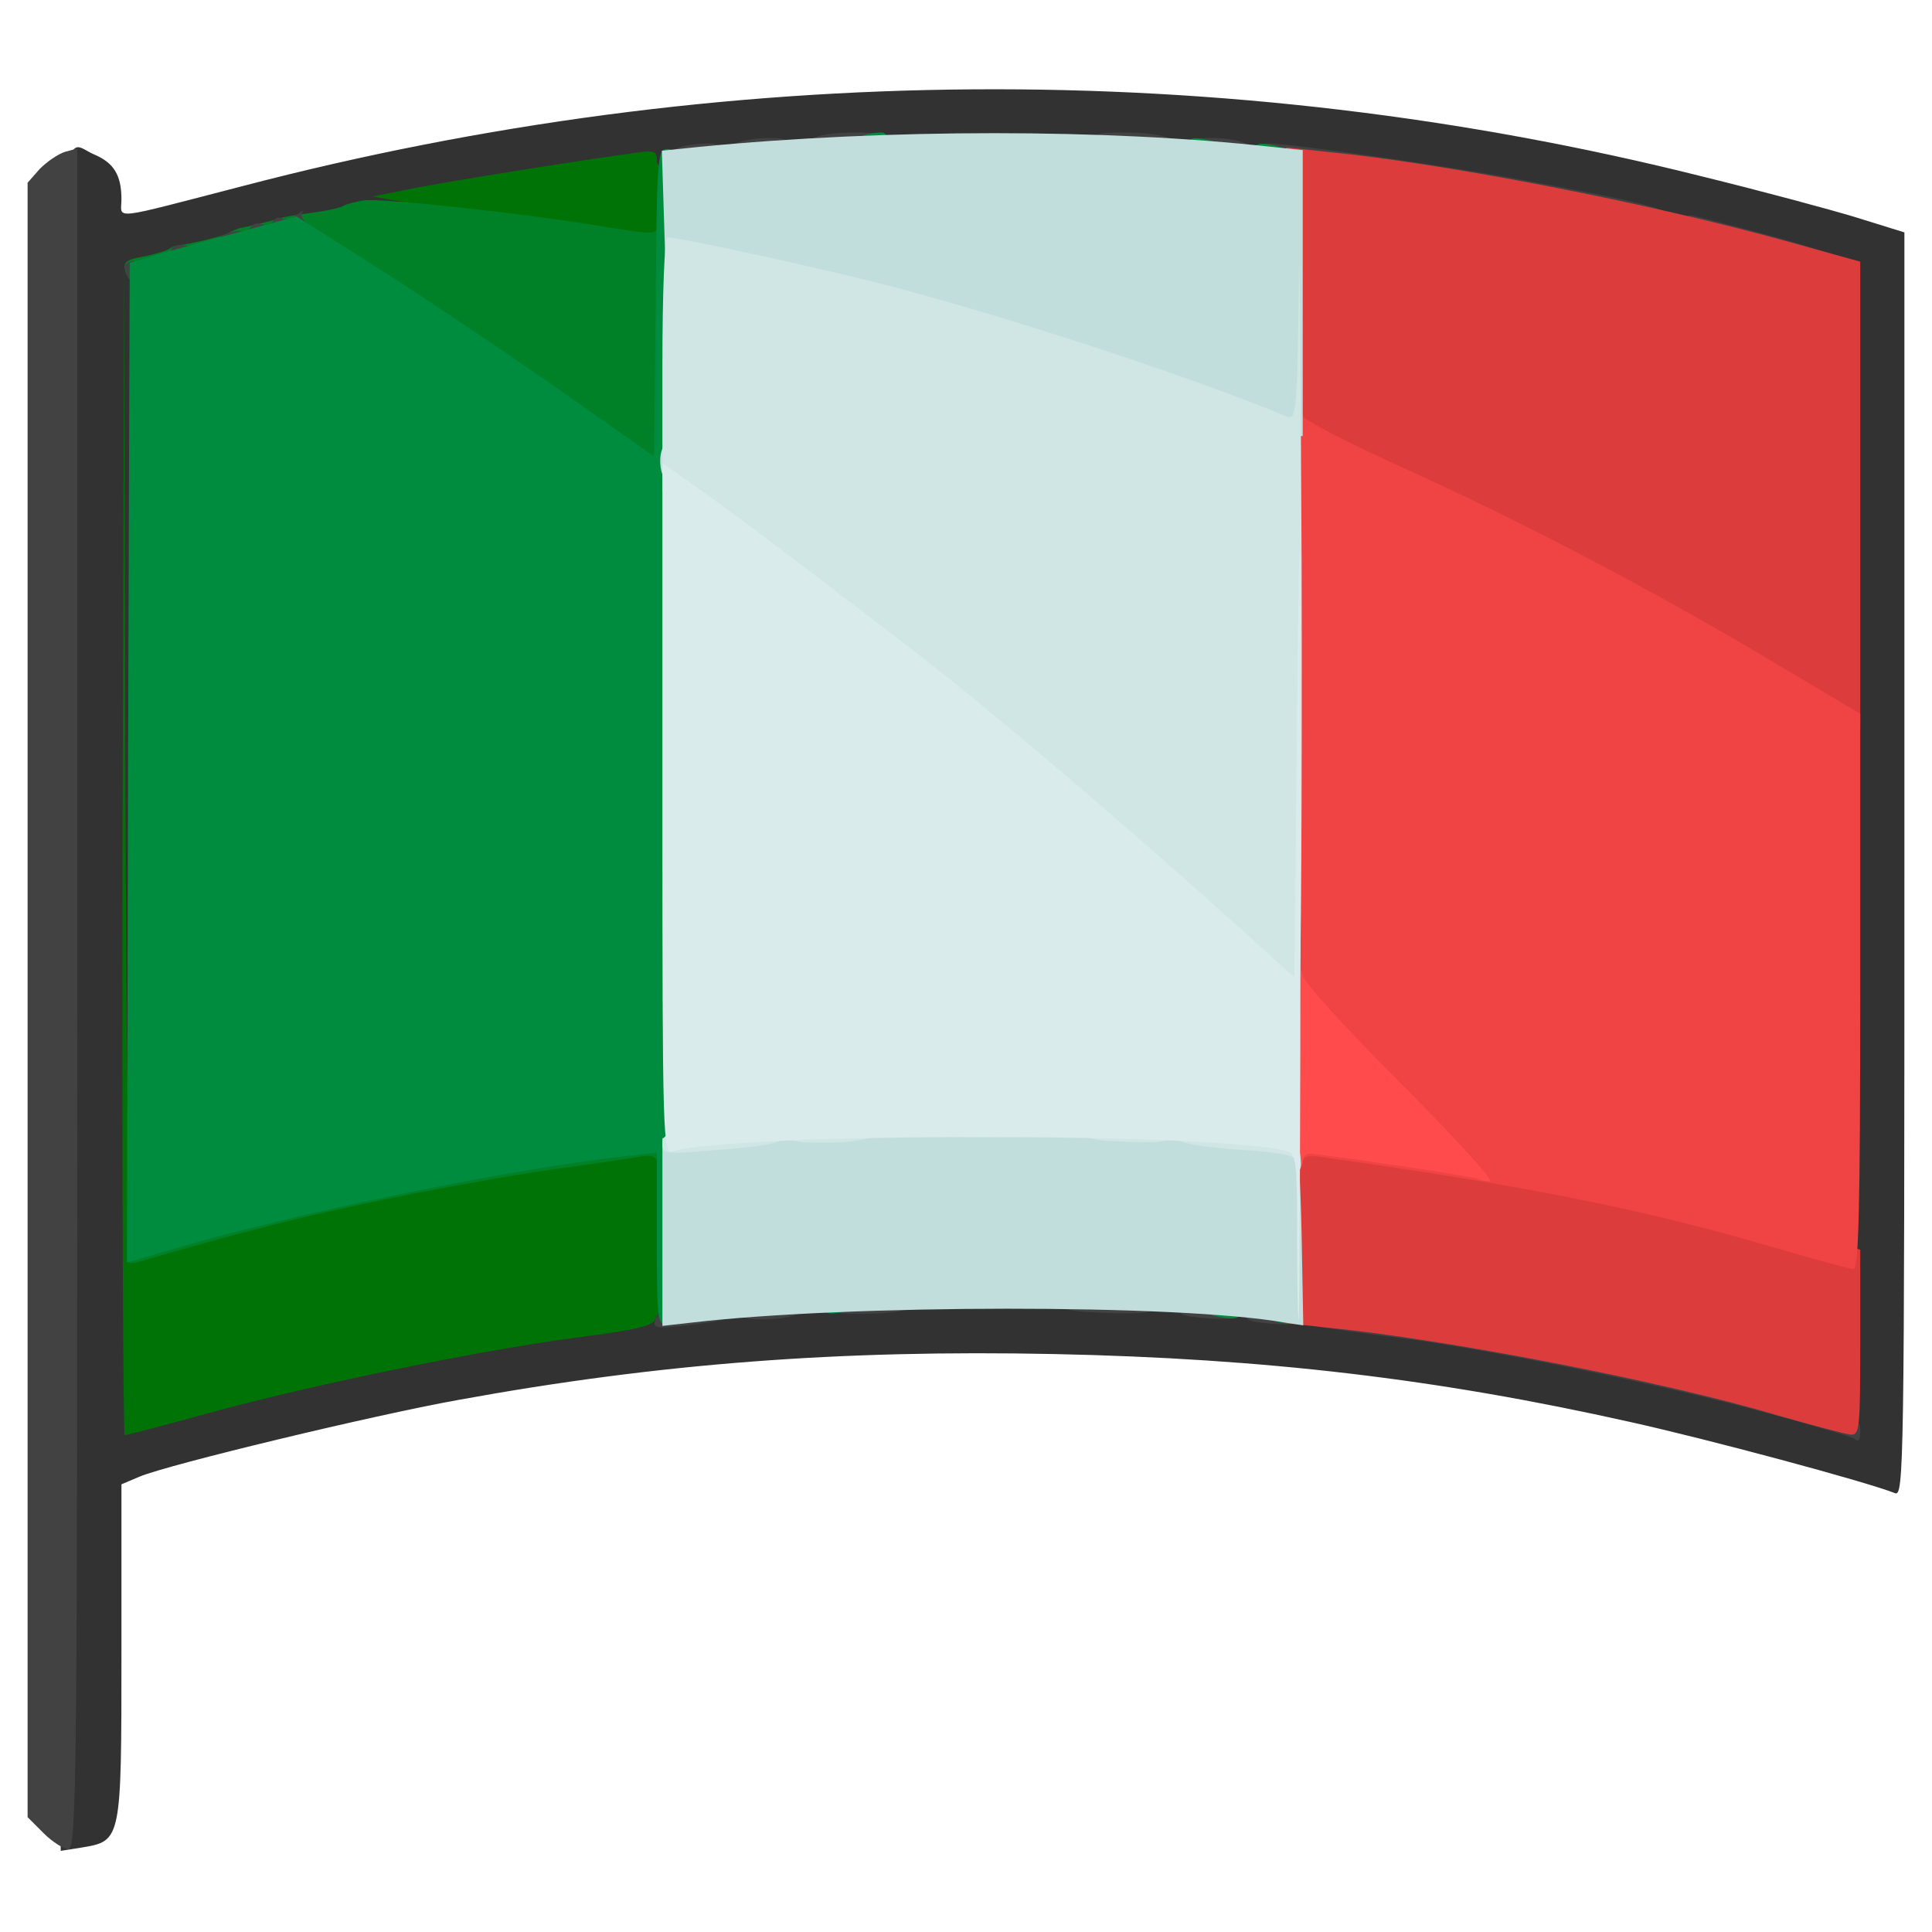 <?xml version="1.0" encoding="utf-8"?>
<!DOCTYPE svg PUBLIC "-//W3C//DTD SVG 1.0//EN" "http://www.w3.org/TR/2001/REC-SVG-20010904/DTD/svg10.dtd">
<svg version="1.0" xmlns="http://www.w3.org/2000/svg" width="32px" height="32px" viewBox="0 0 350 350" preserveAspectRatio="xMidYMid meet">
 <g fill="#007307">
  <path d="M19 154 c0 -93.4 0.2 -109 1.4 -109 0.8 0 1.6 -0.4 1.8 -1 0.4 -1.1 25.6 -7.8 45.3 -11.9 14.2 -3 46.6 -8.1 51.8 -8.1 l2.7 0 0 11 c0 12.9 1.8 11.9 -16.2 9 -6.8 -1.1 -17.7 -2.6 -24.3 -3.3 -13.6 -1.4 -14 -1.4 -39.7 5.4 l-15.8 4.2 0 86.8 c0 47.8 0.2 86.9 0.4 86.9 0.3 0 7.4 -1.8 15.8 -4 24 -6.2 67 -14 77.3 -14 l2.5 0 -0.2 18.7 -0.3 18.6 -16 2.3 c-20 2.9 -46.2 8.3 -65 13.5 -7.9 2.1 -16 3.9 -17.9 3.9 l-3.6 0 0 -109z"/>
 </g>
 <g fill="#323232">
  <path d="M11 181.6 c0 -169.2 -0.5 -156.3 6.1 -153.6 3.5 1.5 4.9 3.7 4.9 8.1 0 3.7 -2.4 3.9 22 -2.4 86.8 -22.7 177.9 -23.4 264.1 -1.8 10.6 2.6 23.3 6 28.2 7.5 l8.7 2.7 0 114.6 c0 108.7 -0.1 114.5 -1.7 113.8 -5.3 -2.1 -34 -9.8 -48 -12.9 -34.8 -7.8 -66.1 -11.5 -104.3 -12.3 -38.8 -0.8 -71.7 1.7 -107.9 8.3 -15.6 2.8 -52.5 11.7 -57.8 13.9 l-3.3 1.4 0 30.4 c0 34.2 0 34.2 -7.2 35.4 l-3.8 0.6 0 -153.7z m26.8 74.4 c18.5 -5.1 48.7 -11.3 66.7 -13.7 10.9 -1.4 13.9 -2.1 14.2 -3.4 0.5 -1.9 4.1 -2.4 32.3 -4 43.2 -2.5 96.3 1.4 139 10.2 13.5 2.8 38.2 8.9 42.3 10.4 1.6 0.7 1.7 -4.6 1.7 -102.3 l0 -103 -14.7 -4 c-33.8 -9.3 -69.1 -15.4 -104.2 -18.2 -25.3 -1.9 -71.6 -1 -90.8 1.9 -4.7 0.7 -5.3 0.6 -5.3 -1 0 -1.4 -0.6 -1.7 -3.2 -1.3 -11.3 1.5 -37.3 5.7 -42.3 6.8 l-6 1.2 4.5 0.8 c4.4 0.8 4.1 0.9 -10 4.1 -8 1.8 -19.3 4.7 -25.3 6.4 -5.9 1.7 -11 3.1 -11.2 3.1 -0.3 0 -0.5 40.3 -0.5 89.5 0 58.7 -0.3 89.5 -1 89.5 -0.6 0 -1.1 -31.4 -1.3 -90.7 l-0.2 -90.8 -0.3 106.3 c-0.1 58.4 0.1 106.2 0.4 106.2 0.3 0 7.2 -1.8 15.2 -4z"/>
 </g>
 <g fill="#008128">
  <path d="M23.2 226.8 c0.3 -2.1 1.7 -2.7 14.3 -6 25.2 -6.8 68 -14.8 78.9 -14.8 3.5 0 3.6 0.1 3.5 3.8 -0.1 2.2 -0.3 2.8 -0.6 1.5 -0.3 -1.8 -1 -2.1 -3.1 -1.8 -1.5 0.3 -7.9 1.2 -14.2 2.1 -6.3 0.8 -18.2 2.9 -26.4 4.5 -18.3 3.6 -29.5 6.4 -50.9 12.6 -1.5 0.4 -1.8 0 -1.5 -1.9z"/>
  <path d="M100 74.8 c-18.4 -13 -47 -31.4 -48.3 -31 -0.5 0.1 -3 0.5 -5.5 0.9 -2.6 0.3 -4.9 0.9 -5.2 1.3 -0.5 0.6 -15.1 5 -16.8 5 -0.5 0 -1.2 -0.9 -1.5 -1.9 -0.4 -1.6 0.2 -2.1 3.2 -2.6 2 -0.4 4 -1 4.6 -1.3 0.5 -0.4 1.2 -0.7 1.5 -0.7 2.6 -0.3 8.7 -1.8 9.5 -2.3 0.5 -0.4 1.5 -0.7 2 -0.9 0.6 -0.1 2 -0.4 3.2 -0.7 1.3 -0.3 3.3 -0.8 4.5 -1.2 1.3 -0.3 4.1 -0.7 6.3 -1 2.1 -0.3 4.4 -0.8 4.9 -1.2 0.6 -0.3 2.2 -0.7 3.6 -0.9 3.3 -0.4 27.6 2.2 41.8 4.5 11 1.8 11.2 1.8 11.2 -0.1 0 -1 0.5 -1.7 1.3 -1.5 0.9 0.4 1.3 6.2 1.5 23.6 l0.2 23.2 -3.2 -0.1 c-2.5 0 -7 -2.6 -18.8 -11.1z"/>
 </g>
 <g fill="#424242">
  <path d="M7.9 332.1 l-2.9 -2.9 0 -148.1 0 -148 2.2 -2.5 c1.3 -1.3 3.3 -2.7 4.6 -3.1 l2.2 -0.6 0 154 c0 139.7 -0.1 154.1 -1.6 154.1 -0.8 0 -2.9 -1.3 -4.5 -2.9z"/>
  <path d="M335.9 260.6 c-0.2 -0.2 -7.1 -2.3 -15.4 -4.5 -18.1 -5 -49.5 -11.4 -66 -13.6 -6.6 -0.8 -13.5 -1.8 -15.2 -2.1 -4.1 -0.6 -4.5 -3.4 -0.5 -3.4 5.3 0 37.8 5.1 53.6 8.5 22.8 4.8 26.6 5.7 26.6 6.7 0 0.4 1.2 0.8 2.6 0.8 3.7 0 11.4 2.1 11.4 3.1 0 0.5 0.9 0.9 2 0.9 1.3 0 2 0.7 2 2 0 2 -0.3 2.4 -1.1 1.6z"/>
  <path d="M118.7 239 c0.8 -3 14.3 -4.5 14.3 -1.5 0 1.4 -1.9 1.9 -10.6 2.8 -3.6 0.4 -4.1 0.2 -3.7 -1.3z"/>
  <path d="M226.8 239.3 c-1 -0.2 -1.8 -1.1 -1.8 -1.9 0 -1 1.3 -1.4 5 -1.4 4.3 0 5 0.3 5 2 0 1.6 -0.6 2 -3.2 1.9 -1.8 -0.1 -4.1 -0.3 -5 -0.6z"/>
  <path d="M134 237 c0 -1.8 0.7 -2 6 -2 4.4 0 6 0.4 6 1.4 0 1.6 -3 2.6 -8.2 2.6 -3.1 0 -3.8 -0.4 -3.8 -2z"/>
  <path d="M214.8 238.3 c-1 -0.2 -1.8 -1.1 -1.8 -1.9 0 -1 1.4 -1.4 5.5 -1.4 4.8 0 5.5 0.2 5.5 2 0 1.7 -0.6 2 -3.7 1.9 -2.1 -0.1 -4.6 -0.3 -5.5 -0.6z"/>
  <path d="M150 236 c0 -1.8 0.7 -2 8 -2 6.1 0 8 0.3 8 1.4 0 1.8 -3.1 2.6 -10.2 2.6 -5.1 0 -5.8 -0.2 -5.8 -2z"/>
  <path d="M193.8 237.3 c-1 -0.2 -1.8 -1.1 -1.8 -1.9 0 -1.1 1.8 -1.4 8.5 -1.4 7.8 0 8.5 0.2 8.5 2 0 1.8 -0.6 2 -6.7 1.9 -3.8 -0.1 -7.6 -0.3 -8.5 -0.6z"/>
  <path d="M22.8 49.2 c-0.4 -1.2 0.1 -1.8 1.3 -1.9 1.3 -0.1 1.9 0.5 1.9 1.8 0 2.4 -2.6 2.5 -3.2 0.1z"/>
  <path d="M328.8 49.3 c-1 -0.2 -1.8 -0.8 -1.8 -1.2 0 -0.5 -2.4 -1.1 -5.2 -1.4 -2.9 -0.4 -5.4 -1.1 -5.6 -1.7 -0.2 -0.5 -1.4 -1 -2.7 -1 -5.1 0 -8.5 -1.2 -8.5 -3.1 0 -1.1 0.5 -1.9 1.2 -1.9 0.6 0 7.8 1.9 16 4.1 9.9 2.8 14.8 4.6 14.8 5.5 0 1.4 -4.3 1.7 -8.2 0.7z"/>
  <path d="M28 47 c0 -0.5 0.7 -1 1.5 -1 0.8 0 1.5 -0.4 1.5 -0.8 0 -0.4 0.9 -0.8 2 -0.8 1.3 0 2 0.7 2 1.8 0 1.4 -0.8 1.8 -3.5 1.8 -1.9 0 -3.5 -0.4 -3.5 -1z"/>
  <path d="M39 44.1 c0 -1.1 3 -2.5 4.7 -2.2 0.6 0.1 1.4 -0.3 1.8 -0.8 0.3 -0.6 1.2 -0.8 1.9 -0.5 0.8 0.3 1.7 0 2.1 -0.5 0.3 -0.6 1.1 -0.9 1.6 -0.5 0.5 0.3 1.8 0 2.7 -0.7 0.9 -0.7 1.4 -0.9 1 -0.5 -0.4 0.5 0 1.4 0.9 2.1 1.3 1 0.5 1.5 -5 2.8 -7.3 1.9 -11.7 2.2 -11.7 0.8z"/>
  <desc>cursor-land.com</desc><path d="M283.5 37.9 c-14.1 -3 -46 -7.9 -51.9 -7.9 -2.9 0 -3.6 -0.4 -3.6 -2 0 -1.3 0.7 -2 1.9 -2 3.8 0 32.7 4.1 45.9 6.6 21.7 4 27.2 5.4 27.2 7 0 2 -4.2 1.6 -19.5 -1.7z"/>
  <path d="M121 28.6 c0 -1.5 3 -2.6 7.3 -2.6 2 0 2.7 0.5 2.7 2 0 1.7 -0.7 2 -5 2 -3.6 0 -5 -0.4 -5 -1.4z"/>
  <path d="M132 27.6 c0 -1.6 3 -2.6 7.8 -2.6 2.5 0 3.2 0.4 3.2 2 0 1.8 -0.7 2 -5.5 2 -4 0 -5.5 -0.4 -5.5 -1.4z"/>
  <path d="M216 27 c0 -1.6 0.7 -2 3.3 -2 4.7 0 7.7 1 7.7 2.6 0 1 -1.5 1.4 -5.5 1.4 -4.8 0 -5.5 -0.2 -5.5 -2z"/>
  <path d="M146 26.6 c0 -1.7 3.1 -2.6 9.3 -2.6 4 0 4.7 0.3 4.7 2 0 1.8 -0.7 2 -7 2 -5.3 0 -7 -0.3 -7 -1.4z"/>
  <path d="M198 26 c0 -1.7 0.7 -2 5.3 -2 6.6 0 9.7 0.9 9.7 2.6 0 1.1 -1.8 1.4 -7.5 1.4 -6.8 0 -7.5 -0.2 -7.5 -2z"/>
 </g>
 <g fill="#008c3f">
  <path d="M119 224.4 l0 -15.6 -6.2 0.7 c-20.2 2.3 -56.1 9.6 -78.1 15.8 l-11.7 3.4 0.2 -90.6 0.3 -90.5 4.5 -1.3 c2.5 -0.8 9.3 -2.6 15.1 -4.2 l10.6 -2.9 17 10.8 c9.3 6 23.8 15.8 32.3 21.8 l15.5 10.9 0.3 -27.9 c0.2 -27 0.3 -27.8 2.2 -27.8 2 0 2 0.9 2 106.5 0 105.8 0 106.5 -2 106.5 -1.9 0 -2 -0.7 -2 -15.6z"/>
  <path d="M230.8 239.3 c-3.3 -0.8 -2 -3.3 1.7 -3.3 2.8 0 3.5 0.4 3.5 2 0 2 -1.4 2.3 -5.2 1.3z"/>
  <path d="M219.8 238.3 c-3.3 -0.8 -2 -3.3 1.7 -3.3 2.8 0 3.5 0.4 3.5 2 0 2 -1.4 2.3 -5.2 1.3z"/>
  <path d="M149 236 c0 -1.6 0.7 -2 3.5 -2 4 0 4.9 2.4 1.3 3.4 -3.8 1 -4.8 0.7 -4.8 -1.4z"/>
  <path d="M227 28 c0 -2.1 1 -2.4 4.8 -1.4 3.6 1 2.7 3.4 -1.3 3.4 -2.8 0 -3.5 -0.4 -3.5 -2z"/>
  <path d="M215 27 c0 -2.1 1 -2.4 4.8 -1.4 3.6 1 2.7 3.4 -1.3 3.4 -2.8 0 -3.5 -0.4 -3.5 -2z"/>
  <path d="M154 26.6 c0 -1.3 2.8 -2.6 5.8 -2.6 0.6 0 1.2 0.9 1.2 2 0 1.6 -0.7 2 -3.5 2 -2.3 0 -3.5 -0.5 -3.5 -1.4z"/>
 </g>
 <g fill="#dd3c3c">
  <path d="M322 256.4 c-20.8 -6.2 -60.1 -13.8 -81.7 -15.9 l-7.3 -0.8 0 -16.8 0 -16.9 2.7 0 c1.5 0 12 1.4 23.3 3 22.3 3.3 44 7.9 64.8 13.7 l13.2 3.7 0 16.8 c0 15.4 -0.1 16.8 -1.7 16.7 -1 -0.1 -7 -1.7 -13.3 -3.5z"/>
  <path d="M318.5 123.2 c-19.5 -11.9 -45.7 -25.7 -67.2 -35.4 l-18.3 -8.3 0 -26.4 0 -26.4 7.3 0.8 c21.6 2.1 58.5 9.3 83 16.1 l13.7 3.8 0 42.3 0 42.3 -2.2 -0.1 c-1.3 -0.1 -8.6 -4 -16.3 -8.7z"/>
 </g>
 <g fill="#f04343">
  <path d="M321.4 226 c-23.5 -6.9 -44.9 -11.2 -82.1 -16.4 -2.7 -0.4 -3.3 -0.1 -3.6 1.7 -0.2 1.3 -0.5 0.6 -0.6 -1.5 -0.1 -3.8 -0.1 -3.8 3.7 -3.7 2 0 7.7 0.6 12.5 1.3 l8.8 1.2 -13.5 -13.5 -13.6 -13.6 0 -53.8 c0 -47.1 0.2 -53.7 1.5 -53.7 0.8 0 1.5 0.6 1.5 1.3 0 0.7 8.2 4.9 18.3 9.5 21.1 9.5 45.7 22.4 67.4 35.4 l15.3 9.1 0 50.4 c0 39.6 -0.3 50.3 -1.2 50.2 -0.7 0 -7.2 -1.8 -14.4 -3.9z"/>
 </g>
 <g fill="#ff4b4b">
  <path d="M267.9 213.6 c-0.4 -0.4 -28.6 -4.6 -30.9 -4.6 -0.5 0 -1 0.7 -1 1.5 0 0.8 -0.9 1.5 -2 1.5 -1.9 0 -2 -0.7 -2 -18.5 0 -17.8 0.1 -18.5 2 -18.5 1.2 0 2 0.7 2 1.7 0 1 8 9.8 17.7 19.5 9.8 9.8 17.1 17.8 16.2 17.8 -0.9 0 -1.8 -0.2 -2 -0.4z"/>
 </g>
 <g fill="#c2dedc">
  <path d="M120 223.2 l0 -17 3.3 -0.6 c1.7 -0.3 11.8 -1.1 22.2 -1.7 27.1 -1.7 86.8 0.1 89.3 2.6 0.4 0.4 0.8 8.1 1 17.1 l0.3 16.5 -3.3 -0.5 c-19.4 -3.4 -79.3 -3.3 -107.5 0 l-5.3 0.6 0 -17z"/>
  <path d="M119.8 85.3 c-0.6 -2.8 0.2 -5.3 1.8 -5.3 0.9 0 1.4 1.1 1.4 3.5 0 3.7 -2.4 5 -3.2 1.8z"/>
  <path d="M229 78.1 c-2.6 -1.5 -29.5 -11.1 -42.8 -15.2 -17 -5.4 -36.9 -10.6 -52.7 -13.8 l-13 -2.7 -0.3 -9.6 -0.3 -9.5 6.8 -0.7 c34.1 -3.3 73.8 -3.3 103.6 0 l5.7 0.6 0 25.9 0 25.9 -2.7 0 c-1.6 0 -3.5 -0.4 -4.3 -0.9z"/>
 </g>
 <g fill="#cfe6e5">
  <path d="M235 210.8 c0 -1.3 -1.6 -1.8 -7.7 -2.3 -11.9 -0.9 -14.3 -1.4 -14.3 -3 0 -1.7 5.3 -2 15.8 -0.9 5.7 0.6 6 0.8 6.6 3.7 0.3 1.7 0.4 3.2 0.1 3.5 -0.3 0.3 -0.5 -0.2 -0.5 -1z"/>
  <path d="M120 207.2 c0 -1.6 0.9 -2 6.1 -2.6 10.6 -1.1 15.9 -0.8 15.9 0.9 0 1.6 -2.4 2.1 -14.2 3 -7.3 0.6 -7.8 0.5 -7.8 -1.3z"/>
  <path d="M143 205 c0 -1.8 0.7 -2 8 -2 6.1 0 8 0.3 8 1.4 0 1.8 -3.1 2.6 -10.2 2.6 -5.1 0 -5.8 -0.2 -5.8 -2z"/>
  <path d="M197.8 206.3 c-1 -0.2 -1.8 -1.1 -1.8 -1.9 0 -1.1 1.7 -1.4 8 -1.4 7.3 0 8 0.2 8 2 0 1.8 -0.6 2 -6.2 1.9 -3.5 -0.1 -7.1 -0.3 -8 -0.6z"/>
  <path d="M169 204 c0 -1.9 0.7 -2 9 -2 8.3 0 9 0.1 9 2 0 1.9 -0.7 2 -9 2 -8.3 0 -9 -0.1 -9 -2z"/>
  <path d="M229 177.7 c-27.4 -24.8 -53.4 -46.9 -70.1 -59.6 -9.4 -7.3 -30.7 -23.2 -35.6 -26.8 l-3.3 -2.4 0 -23 c0 -12.6 0.4 -22.9 0.9 -22.9 2.2 0 27 5.4 39.1 8.5 22.4 5.8 55.9 16.8 73.2 24 1.6 0.6 1.8 -1 2.1 -23.6 0.1 -13.4 0.3 9.2 0.5 50.3 0.1 41 -0.1 75.3 -0.4 76.2 -0.9 2.3 -3.5 2 -6.4 -0.7z"/>
 </g>
 <g fill="#daebeb">
  <path d="M235 224.1 c0 -13.4 -0.2 -15 -1.7 -15.5 -11.5 -3.5 -100.1 -3.5 -111.5 0 -1.7 0.5 -1.8 -2.9 -1.8 -62.1 l0 -62.6 6.8 4.8 c6.2 4.4 14.3 10.5 35.1 26.4 16.6 12.6 42.8 34.9 70.1 59.7 l2.5 2.2 0.5 -50.2 c0.5 -42.5 0.6 -37.6 0.6 31 0 44.6 -0.2 81.2 -0.3 81.2 -0.2 0 -0.3 -6.7 -0.3 -14.9z"/>
 </g>
</svg>
